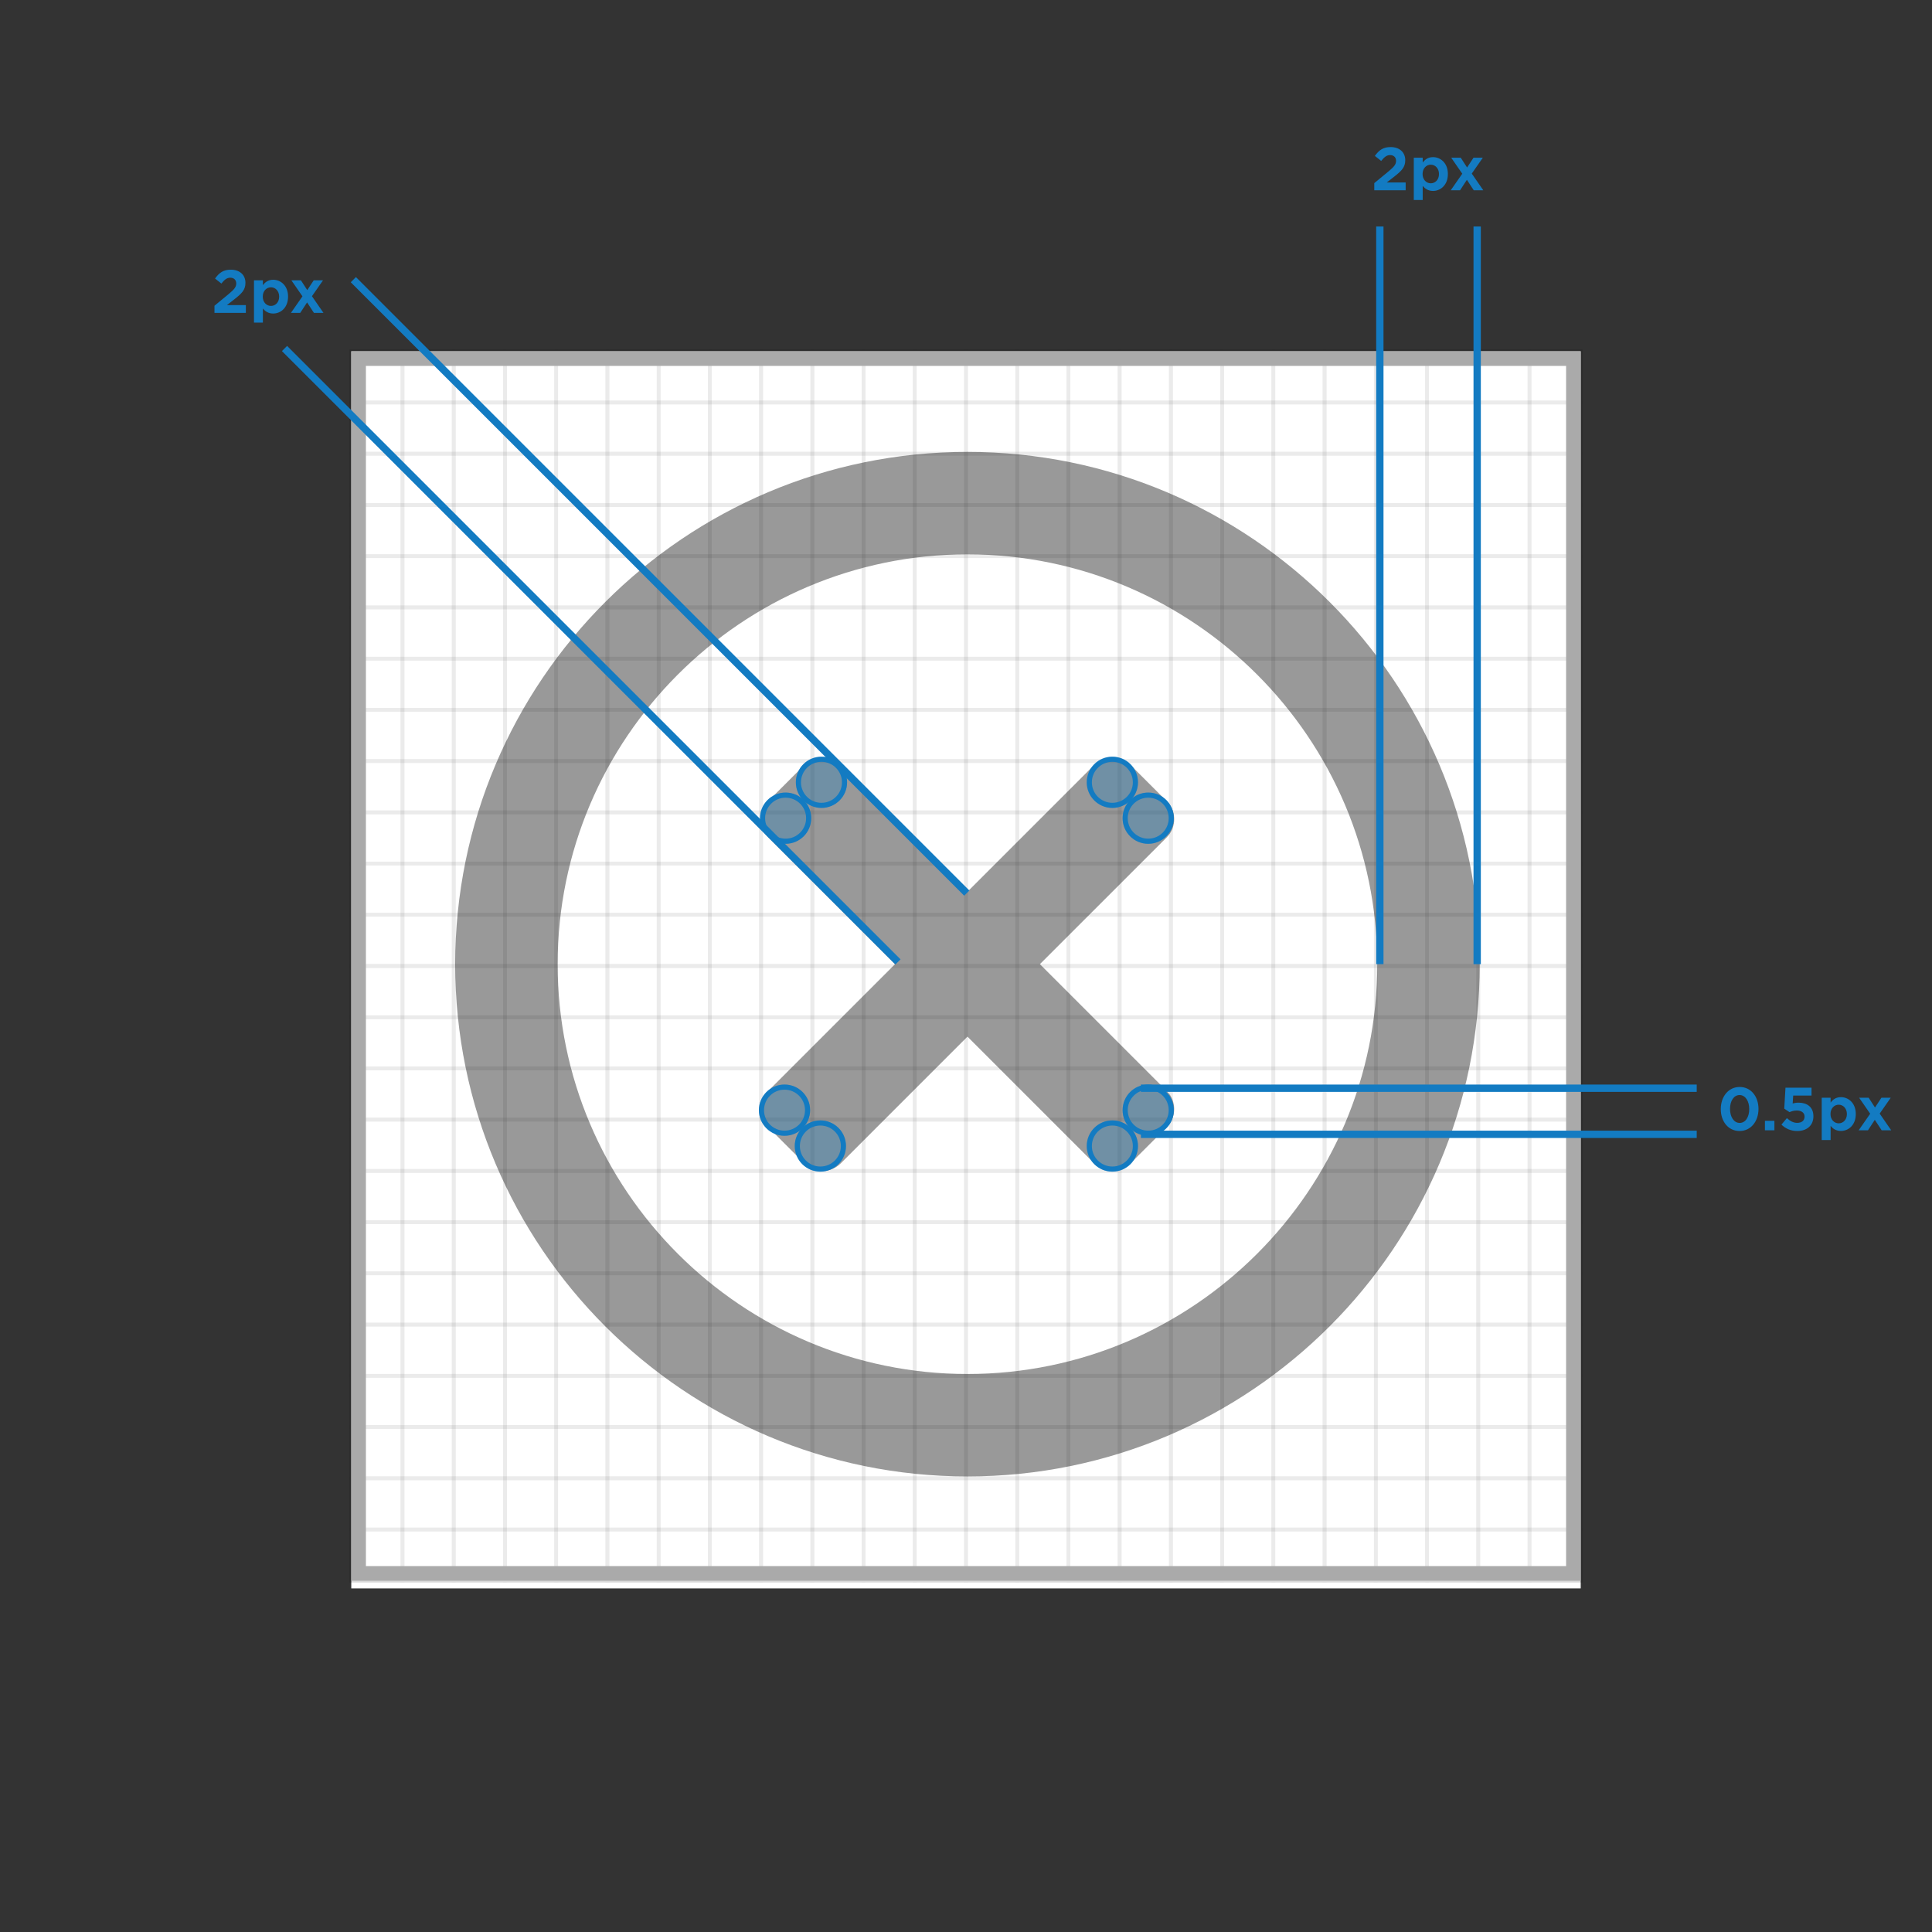 <svg xmlns="http://www.w3.org/2000/svg" xmlns:xlink="http://www.w3.org/1999/xlink" width="264" height="264" viewBox="0 0 264 264">
  <rect x="0" y="0" width="264" height="264" fill="#333333" stroke="none"/>
  <defs>
    <circle id="example-7-a" cx="79.35" cy="93.8" r="3.5"/>
    <circle id="example-7-b" cx="84.25" cy="88.9" r="3.5"/>
    <circle id="example-7-c" cx="3.5" cy="8.4" r="3.5"/>
    <circle id="example-7-d" cx="8.4" cy="3.5" r="3.5"/>
    <circle id="example-7-e" cx="3.5" cy="8.4" r="3.5"/>
    <circle id="example-7-f" cx="8.4" cy="3.5" r="3.5"/>
    <circle id="example-7-g" cx="3.5" cy="8.4" r="3.5"/>
    <circle id="example-7-h" cx="8.4" cy="3.5" r="3.5"/>
  </defs>
  <g fill="none" fill-rule="evenodd" transform="translate(28 18)">
    <g transform="translate(20 30)">
      <rect width="168" height="169.05" fill="#FFF"/>
      <g stroke="#000" stroke-width=".5" opacity=".4">
        <g opacity=".2">
          <rect width="7" height="168" x="161"/>
          <rect width="7" height="168" x="154"/>
          <rect width="7" height="168" x="147"/>
          <rect width="7" height="168" x="140"/>
          <rect width="7" height="168" x="133"/>
          <rect width="7" height="168" x="126"/>
          <rect width="7" height="168" x="119"/>
          <rect width="7" height="168" x="112"/>
          <rect width="7" height="168" x="105"/>
          <rect width="7" height="168" x="98"/>
          <rect width="7" height="168" x="91"/>
          <rect width="7" height="168" x="84"/>
          <rect width="7" height="168" x="77"/>
          <rect width="7" height="168" x="70"/>
          <rect width="7" height="168" x="63"/>
          <rect width="7" height="168" x="56"/>
          <rect width="7" height="168" x="49"/>
          <rect width="7" height="168" x="42"/>
          <rect width="7" height="168" x="35"/>
          <rect width="7" height="168" x="28"/>
          <rect width="7" height="168" x="21"/>
          <rect width="7" height="168" x="14"/>
          <rect width="7" height="168" x="7"/>
          <rect width="7" height="168"/>
        </g>
        <g opacity=".2" transform="rotate(90 84 84)">
          <rect width="7" height="168" x="161"/>
          <rect width="7" height="168" x="154"/>
          <rect width="7" height="168" x="147"/>
          <rect width="7" height="168" x="140"/>
          <rect width="7" height="168" x="133"/>
          <rect width="7" height="168" x="126"/>
          <rect width="7" height="168" x="119"/>
          <rect width="7" height="168" x="112"/>
          <rect width="7" height="168" x="105"/>
          <rect width="7" height="168" x="98"/>
          <rect width="7" height="168" x="91"/>
          <rect width="7" height="168" x="84"/>
          <rect width="7" height="168" x="77"/>
          <rect width="7" height="168" x="70"/>
          <rect width="7" height="168" x="63"/>
          <rect width="7" height="168" x="56"/>
          <rect width="7" height="168" x="49"/>
          <rect width="7" height="168" x="42"/>
          <rect width="7" height="168" x="35"/>
          <rect width="7" height="168" x="28"/>
          <rect width="7" height="168" x="21"/>
          <rect width="7" height="168" x="14"/>
          <rect width="7" height="168" x="7"/>
          <rect width="7" height="168"/>
        </g>
      </g>
      <rect width="166" height="166" x="1" y="1" stroke="#AAA" stroke-width="2"/>
    </g>
    <g opacity=".4" transform="translate(20.2 29.75)">
      <rect width="168" height="168"/>
      <path fill="#000" fill-rule="nonzero" d="M84,14 C122.64,14 154,45.36 154,84 C154,122.64 122.64,154 84,154 C45.36,154 14,122.64 14,84 C14,45.36 45.36,14 84,14 Z M84,140 C114.87,140 140,114.87 140,84 C140,53.13 114.87,28 84,28 C53.13,28 28,53.13 28,84 C28,114.87 53.13,140 84,140 Z M93.899,84 L111.224,101.324 C112.59,102.691 112.59,104.907 111.224,106.274 L106.274,111.224 C104.907,112.59 102.691,112.59 101.324,111.224 L84,93.899 L66.676,111.224 C65.309,112.59 63.093,112.59 61.726,111.224 L56.776,106.274 C55.41,104.907 55.41,102.691 56.776,101.324 L74.101,84 L56.776,66.676 C55.41,65.309 55.41,63.093 56.776,61.726 L61.726,56.776 C63.093,55.41 65.309,55.41 66.676,56.776 L84,74.101 L101.324,56.776 C102.691,55.41 104.907,55.41 106.274,56.776 L111.224,61.726 C112.59,63.093 112.59,65.309 111.224,66.676 L93.899,84 Z"/>
    </g>
    <g>
      <g>
        <g transform="rotate(180 79.35 93.8)">
          <use fill="#137BC2" fill-opacity=".3" xlink:href="#example-7-a"/>
          <circle cx="79.35" cy="93.8" r="3.15" stroke="#137BC2" stroke-width=".7"/>
        </g>
        <g transform="rotate(180 84.25 88.9)">
          <use fill="#137BC2" fill-opacity=".3" xlink:href="#example-7-b"/>
          <circle cx="84.25" cy="88.9" r="3.15" stroke="#137BC2" stroke-width=".7"/>
        </g>
        <g fill="#137BC2" transform="rotate(-45 41.445 2.282)">
          <rect width="1" height="118.544" x="13.3"/>
          <rect width="1" height="118.544"/>
        </g>
        <path fill="#137BC2" d="M1.306 24.755L1.306 23.779 3.258 22.171C3.994 21.555 4.282 21.227 4.282 20.739 4.282 20.227 3.938 19.947 3.466 19.947 3.002 19.947 2.682 20.211 2.25 20.747L1.386 20.059C1.954 19.275 2.506 18.851 3.546 18.851 4.738 18.851 5.538 19.555 5.538 20.635L5.538 20.651C5.538 21.611 5.042 22.099 4.01 22.907L3.01 23.691 5.594 23.691 5.594 24.755 1.306 24.755zM9.026 23.803C9.634 23.803 10.146 23.315 10.146 22.539L10.146 22.523C10.146 21.763 9.634 21.259 9.026 21.259 8.418 21.259 7.906 21.763 7.906 22.523L7.906 22.539C7.906 23.299 8.418 23.803 9.026 23.803zM6.706 26.083L6.706 20.307 7.922 20.307 7.922 20.971C8.234 20.547 8.666 20.227 9.33 20.227 10.37 20.227 11.362 21.043 11.362 22.523L11.362 22.539C11.362 24.019 10.386 24.843 9.33 24.843 8.65 24.843 8.226 24.523 7.922 24.155L7.922 26.083 6.706 26.083zM13.122 20.307L13.986 21.643 14.866 20.307 16.138 20.307 14.626 22.475 16.202 24.755 14.898 24.755 13.962 23.323 13.026 24.755 11.754 24.755 13.33 22.491 11.818 20.307 13.122 20.307zM159.79 8L159.79 7.024 161.742 5.416C162.478 4.8 162.766 4.472 162.766 3.984 162.766 3.472 162.422 3.192 161.95 3.192 161.486 3.192 161.166 3.456 160.734 3.992L159.87 3.304C160.438 2.52 160.99 2.096 162.03 2.096 163.222 2.096 164.022 2.8 164.022 3.88L164.022 3.896C164.022 4.856 163.526 5.344 162.494 6.152L161.494 6.936 164.078 6.936 164.078 8 159.79 8zM167.51 7.048C168.118 7.048 168.63 6.56 168.63 5.784L168.63 5.768C168.63 5.008 168.118 4.504 167.51 4.504 166.902 4.504 166.39 5.008 166.39 5.768L166.39 5.784C166.39 6.544 166.902 7.048 167.51 7.048zM165.19 9.328L165.19 3.552 166.406 3.552 166.406 4.216C166.718 3.792 167.15 3.472 167.814 3.472 168.854 3.472 169.846 4.288 169.846 5.768L169.846 5.784C169.846 7.264 168.87 8.088 167.814 8.088 167.134 8.088 166.71 7.768 166.406 7.4L166.406 9.328 165.19 9.328zM171.606 3.552L172.47 4.888 173.35 3.552 174.622 3.552 173.11 5.72 174.686 8 173.382 8 172.446 6.568 171.51 8 170.238 8 171.814 5.736 170.302 3.552 171.606 3.552z"/>
        <rect width="75.95" height="1" x="127.9" y="130.2" fill="#137BC2"/>
        <path fill="#137BC2" d="M209.706,136.546 C208.154,136.546 207.138,135.242 207.138,133.554 L207.138,133.538 C207.138,131.858 208.178,130.53 209.722,130.53 C211.258,130.53 212.29,131.834 212.29,133.522 L212.29,133.538 C212.29,135.218 211.258,136.546 209.706,136.546 Z M209.722,135.442 C210.522,135.442 211.026,134.626 211.026,133.554 L211.026,133.538 C211.026,132.466 210.498,131.634 209.706,131.634 C208.914,131.634 208.402,132.442 208.402,133.522 L208.402,133.538 C208.402,134.618 208.922,135.442 209.722,135.442 Z M213.17,136.45 L213.17,135.154 L214.466,135.154 L214.466,136.45 L213.17,136.45 Z M217.594,136.546 C216.674,136.546 215.986,136.21 215.426,135.674 L216.17,134.786 C216.618,135.194 217.058,135.434 217.578,135.434 C218.194,135.434 218.586,135.122 218.586,134.586 L218.586,134.57 C218.586,134.05 218.154,133.746 217.522,133.746 C217.146,133.746 216.81,133.85 216.53,133.97 L215.81,133.49 L215.978,130.626 L219.538,130.626 L219.538,131.706 L217.034,131.706 L216.962,132.786 C217.202,132.722 217.426,132.674 217.762,132.674 C218.89,132.674 219.794,133.234 219.794,134.53 L219.794,134.546 C219.794,135.77 218.922,136.546 217.594,136.546 Z M223.25,135.498 C223.858,135.498 224.37,135.01 224.37,134.234 L224.37,134.218 C224.37,133.458 223.858,132.954 223.25,132.954 C222.642,132.954 222.13,133.458 222.13,134.218 L222.13,134.234 C222.13,134.994 222.642,135.498 223.25,135.498 Z M220.93,137.778 L220.93,132.002 L222.146,132.002 L222.146,132.666 C222.458,132.242 222.89,131.922 223.554,131.922 C224.594,131.922 225.586,132.738 225.586,134.218 L225.586,134.234 C225.586,135.714 224.61,136.538 223.554,136.538 C222.874,136.538 222.45,136.218 222.146,135.85 L222.146,137.778 L220.93,137.778 Z M227.346,132.002 L228.21,133.338 L229.09,132.002 L230.362,132.002 L228.85,134.17 L230.426,136.45 L229.122,136.45 L228.186,135.018 L227.25,136.45 L225.978,136.45 L227.554,134.186 L226.042,132.002 L227.346,132.002 Z"/>
        <rect width="75.95" height="1" x="127.9" y="136.5" fill="#137BC2"/>
        <rect width="1" height="100.8" x="173.35" y="12.95" fill="#137BC2"/>
        <rect width="1" height="100.8" x="160.05" y="12.95" fill="#137BC2"/>
      </g>
      <g transform="matrix(-1 0 0 1 132.4 85.4)">
        <g transform="rotate(180 3.5 8.4)">
          <use fill="#137BC2" fill-opacity=".3" xlink:href="#example-7-c"/>
          <circle cx="3.5" cy="8.4" r="3.15" stroke="#137BC2" stroke-width=".7"/>
        </g>
        <g transform="rotate(180 8.4 3.5)">
          <use fill="#137BC2" fill-opacity=".3" xlink:href="#example-7-d"/>
          <circle cx="8.4" cy="3.5" r="3.15" stroke="#137BC2" stroke-width=".7"/>
        </g>
      </g>
    </g>
    <g transform="matrix(1 0 0 -1 75.7 142.1)">
      <g transform="rotate(180 3.5 8.4)">
        <use fill="#137BC2" fill-opacity=".3" xlink:href="#example-7-e"/>
        <circle cx="3.5" cy="8.4" r="3.15" stroke="#137BC2" stroke-width=".7"/>
      </g>
      <g transform="rotate(180 8.4 3.5)">
        <use fill="#137BC2" fill-opacity=".3" xlink:href="#example-7-f"/>
        <circle cx="8.4" cy="3.5" r="3.15" stroke="#137BC2" stroke-width=".7"/>
      </g>
      <g transform="matrix(-1 0 0 1 56.7 0)">
        <g transform="rotate(180 3.5 8.4)">
          <use fill="#137BC2" fill-opacity=".3" xlink:href="#example-7-g"/>
          <circle cx="3.5" cy="8.4" r="3.15" stroke="#137BC2" stroke-width=".7"/>
        </g>
        <g transform="rotate(180 8.4 3.5)">
          <use fill="#137BC2" fill-opacity=".3" xlink:href="#example-7-h"/>
          <circle cx="8.4" cy="3.5" r="3.15" stroke="#137BC2" stroke-width=".7"/>
        </g>
      </g>
    </g>
  </g>
</svg>
